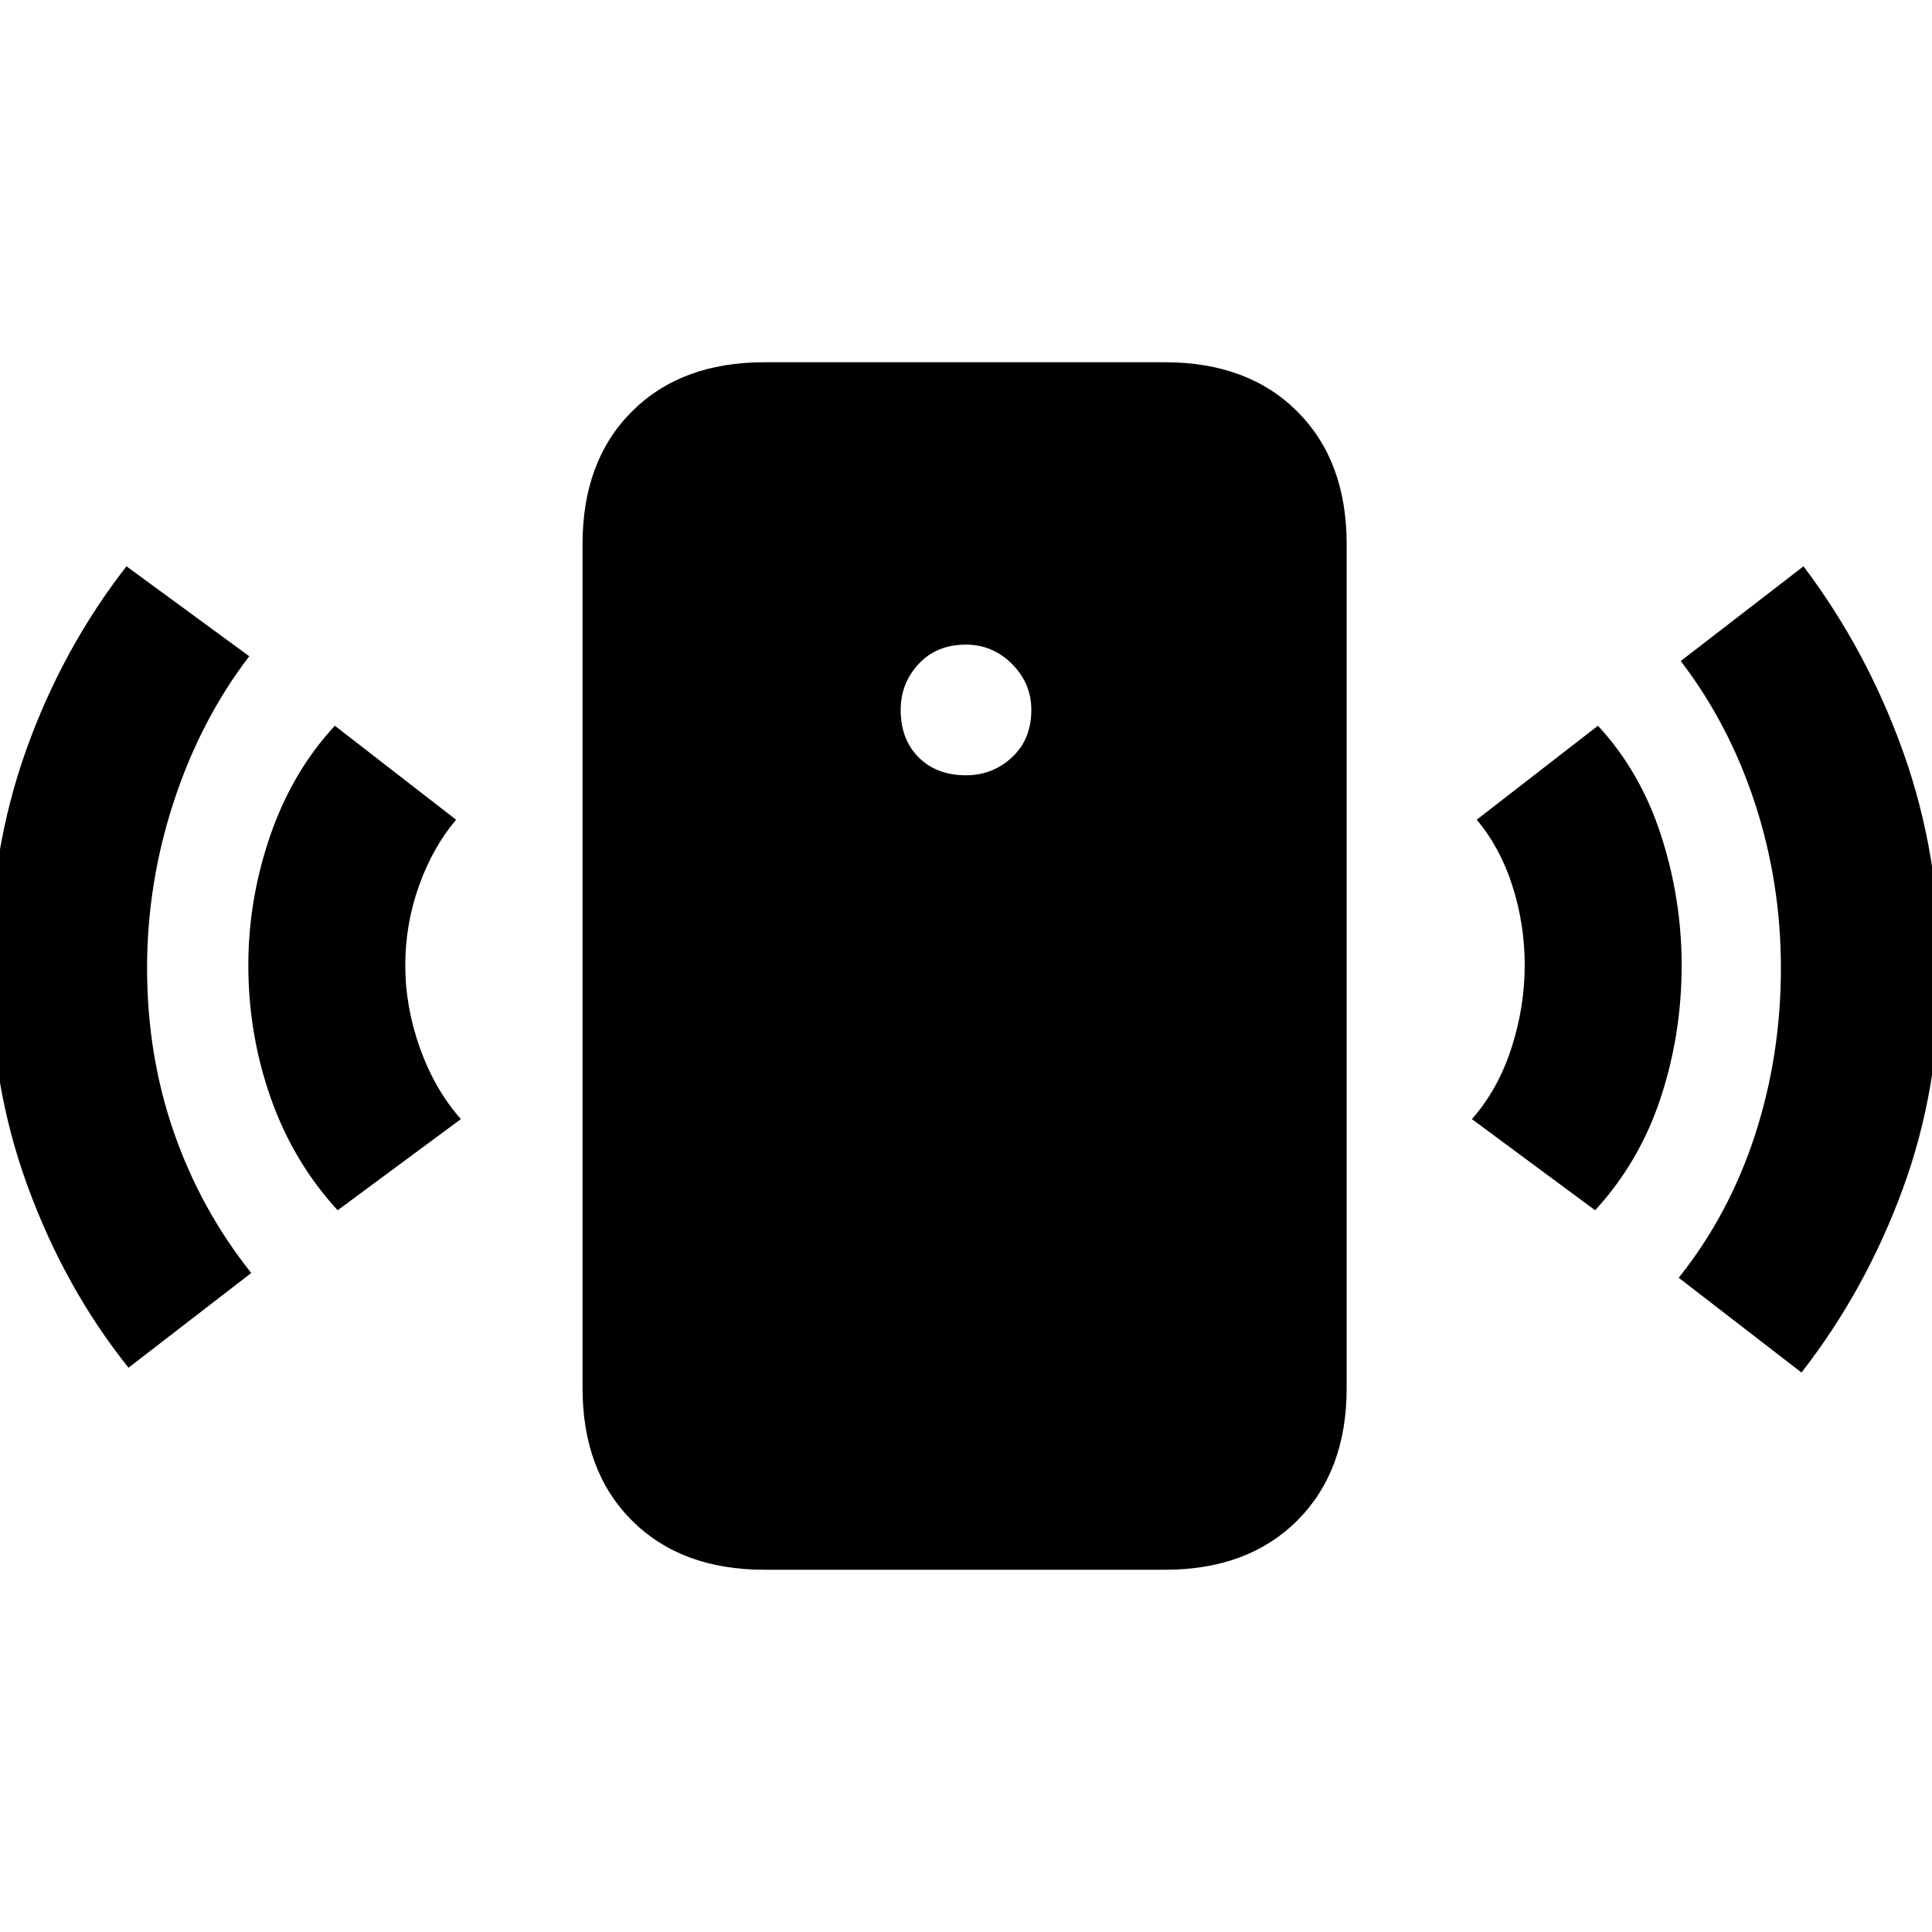 <svg xmlns="http://www.w3.org/2000/svg" height="20" viewBox="0 -960 960 960" width="20"><path d="M480-574.77q13.23 0 22.85-8.92 9.61-8.92 9.61-23.54 0-13.23-9.61-22.85-9.62-9.61-22.85-9.61-14.62 0-23.54 9.61-8.92 9.62-8.92 22.85 0 14.62 8.92 23.54t23.54 8.92ZM167.77-358.62q-22.08-24.07-33.23-55.77-11.15-31.69-11.15-65.99 0-32.93 10.96-64.62 10.96-31.69 32.04-54.38l60.23 46.69q-11.62 13.77-18.43 32.84-6.81 19.08-6.81 39.47 0 20.76 7.31 41.23Q216-418.69 229-403.92l-61.23 45.3ZM63.85-280.39q-31.77-39.77-50.27-90.57Q-4.92-421.77-4.92-480q0-57.23 18-107.54 18-50.3 49.77-91.07l61 44.69q-24.08 31.46-37.43 72.04Q73.08-521.31 73.08-479q0 43.31 13.34 81.69 13.35 38.39 38.43 69.85l-61 47.07ZM379.77-180q-41.31 0-65.81-24.5t-24.5-65.81v-419.38q0-41.31 24.5-65.81t65.81-24.5h199.08q41.3 0 65.8 24.5t24.5 65.81v419.38q0 41.31-24.5 65.81t-65.8 24.5H379.77Zm412.84-178.62-61.23-45.3q13-14.77 19.62-35.23 6.62-20.47 6.62-41.23 0-20.39-6.12-39.47-6.12-19.07-17.73-32.84L794-599.38q21.08 22.69 31.34 54.38 10.27 31.69 10.27 64.62 0 34.3-10.46 65.99-10.46 31.7-32.54 55.77ZM895.15-278l-61-47.08q25.08-31.46 37.93-71.04 12.84-39.57 12.84-82.88 0-42.31-12.84-81.69-12.85-39.39-36.93-70.85l61-47.07q31.77 42.15 49.77 92.96 18 50.8 18 108.03 0 58.23-18.5 108.54-18.5 50.31-50.27 91.08Z"/></svg>